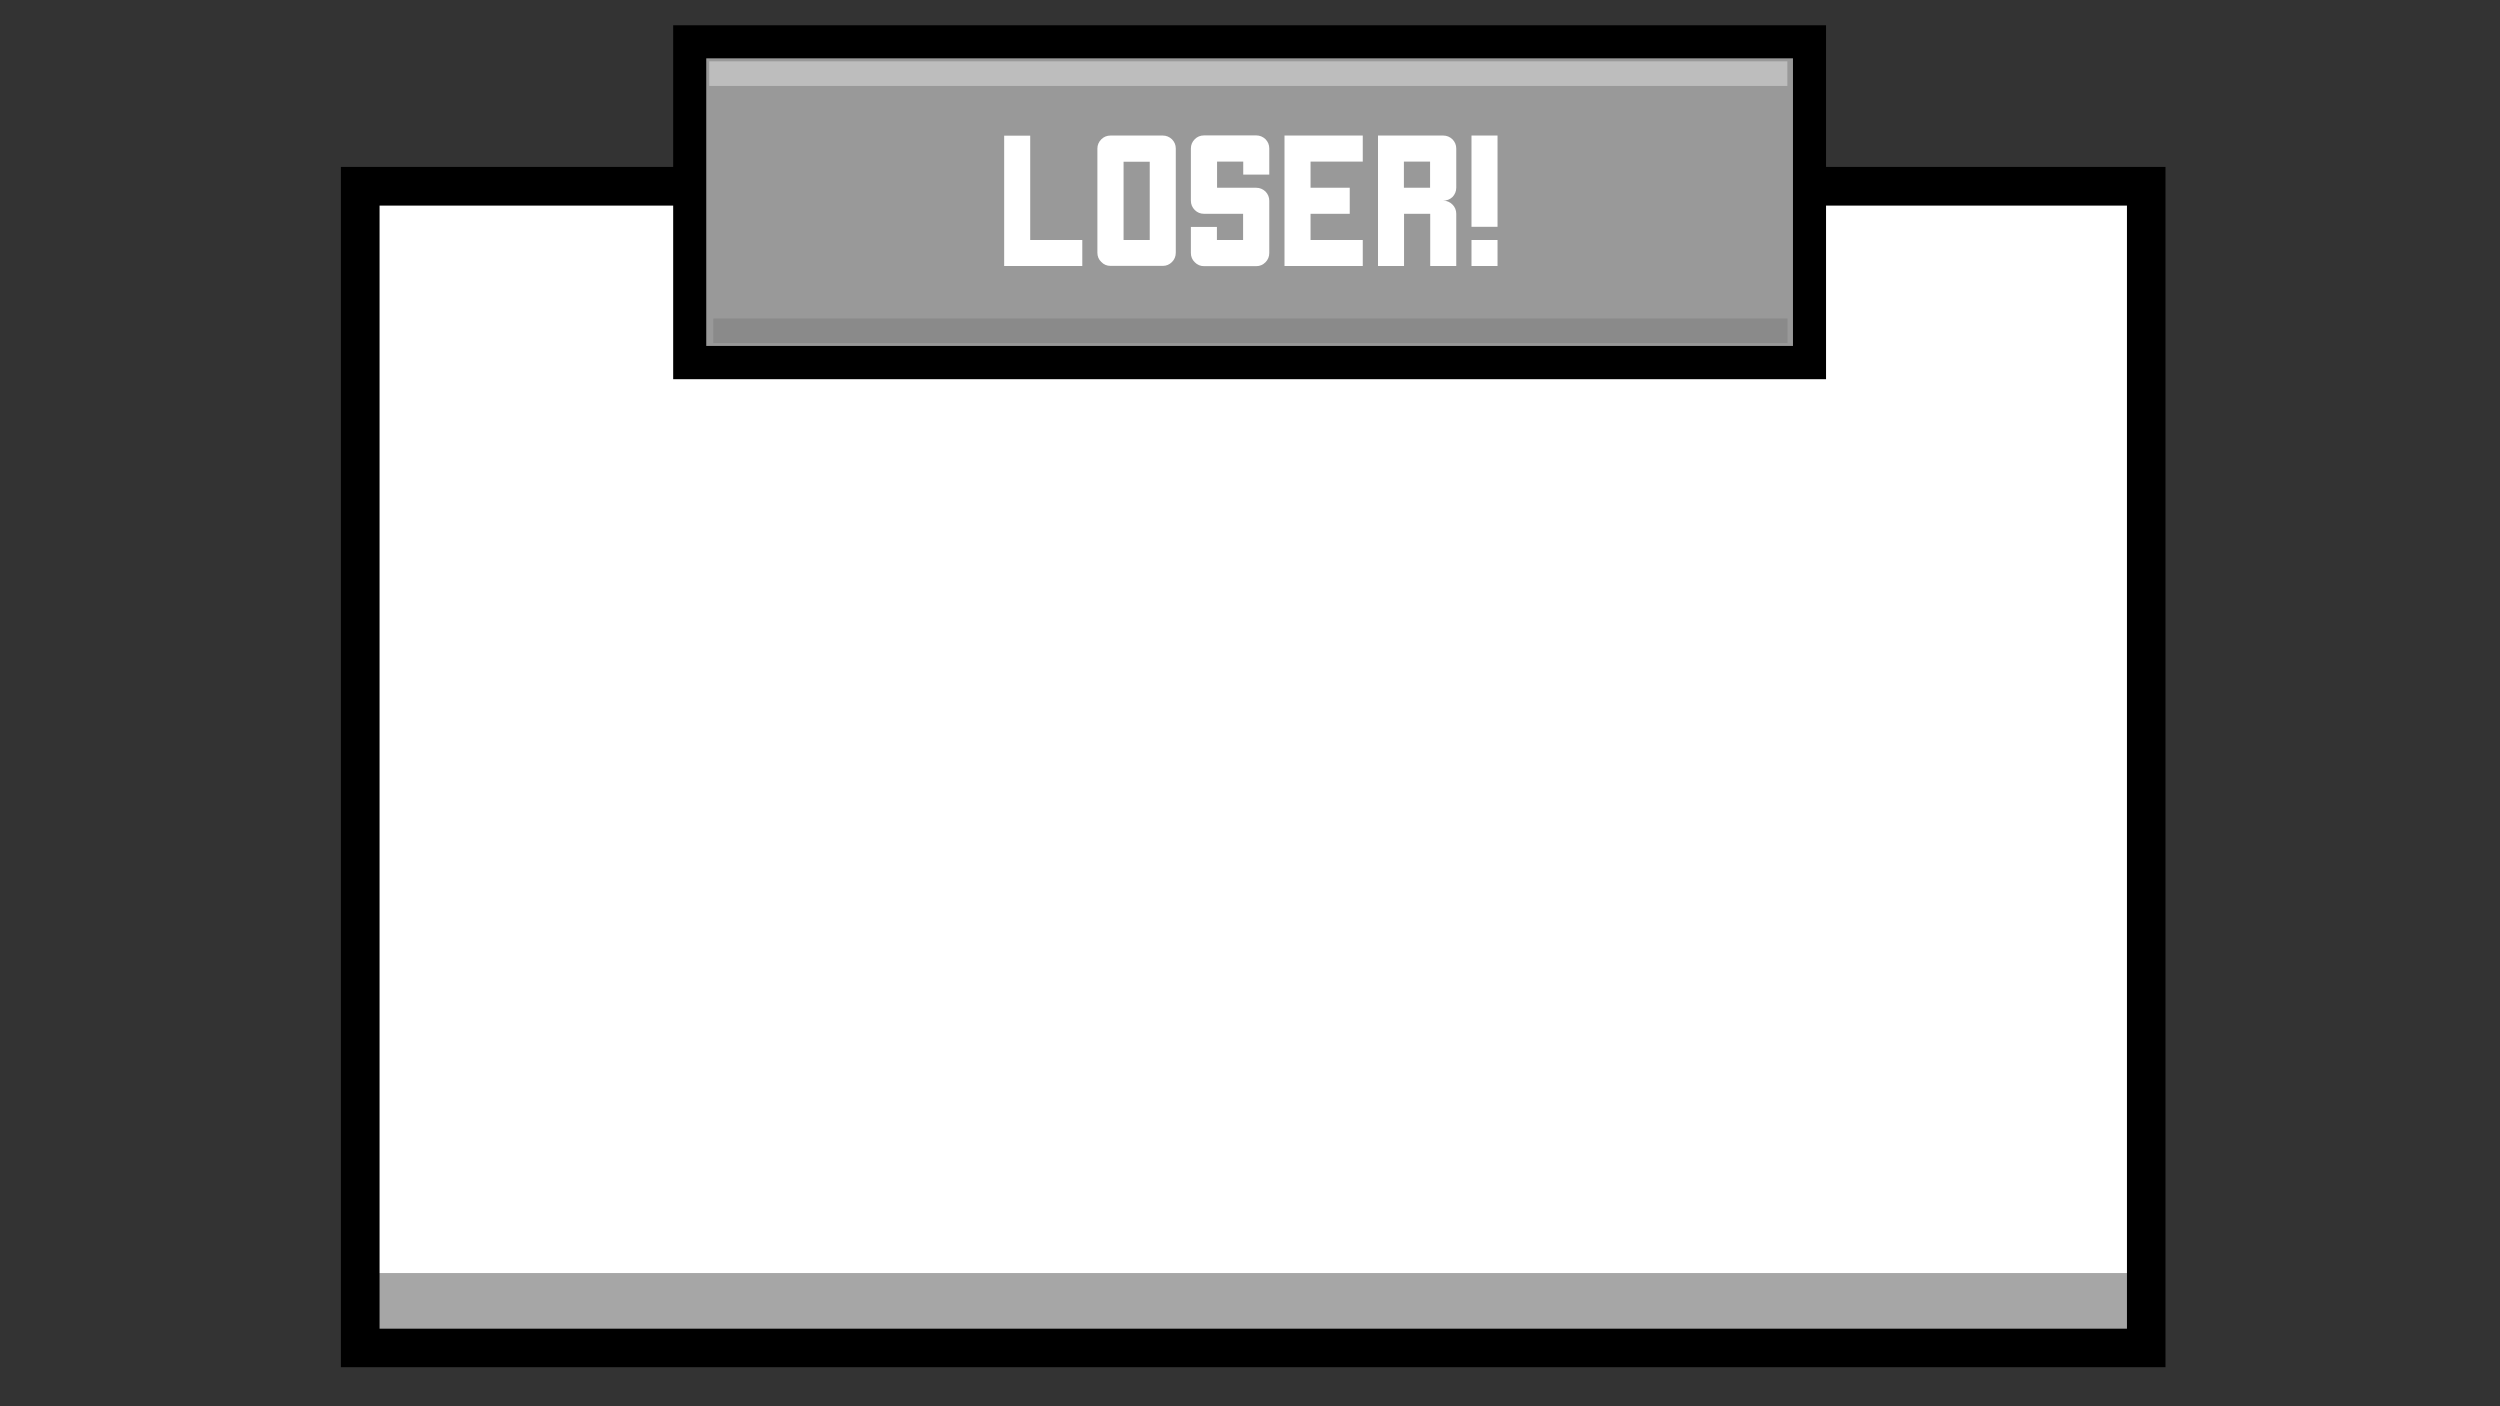 <?xml version="1.0" encoding="utf-8"?>
<!-- Generator: Adobe Illustrator 23.0.1, SVG Export Plug-In . SVG Version: 6.00 Build 0)  -->
<svg version="1.1" id="Layer_1" xmlns="http://www.w3.org/2000/svg" xmlns:xlink="http://www.w3.org/1999/xlink" x="0px" y="0px"
	 viewBox="0 0 192 108" style="enable-background:new 0 0 192 108;" xml:space="preserve">
<rect x="0" y="0" width="192" height="108" fill="#333333" stroke="none"/>
<style type="text/css">
	.st0{fill:#FFFFFF;}
	.st1{opacity:0.35;}
	.st2{fill:#999999;}
	.st3{opacity:0.1;}
</style>
<g>
	<g>
		<rect x="27.67" y="14.3" class="st0" width="137.17" height="89.21"/>
		<path d="M166.32,105H26.18V12.82h140.13V105z M29.15,102.03h134.2V15.79H29.15V102.03z"/>
	</g>
	<g class="st1">
		<rect x="27.88" y="97.77" width="135.57" height="4.25"/>
	</g>
	<g>
		<rect x="52.97" y="3.21" class="st2" width="86" height="24.63"/>
		<path d="M140.24,29.12H51.7V1.94h88.54V29.12z M54.24,26.57h83.46V4.48H54.24V26.57z"/>
	</g>
	<g class="st3">
		<rect x="54.78" y="24.46" width="82.5" height="1.89"/>
	</g>
	<g class="st1">
		<rect x="54.47" y="4.71" class="st0" width="82.8" height="1.89"/>
	</g>
	<g>
		<path class="st0" d="M83.12,18.43c0,1,0,1.66,0,2c-2,0-3.34,0-4.01,0c-0.74,0-1.24,0-1.49,0s-0.42,0-0.5,0c0-2.51,0-4.59,0-6.26
			c0-1.67,0-2.91,0-3.75c1,0,1.67,0,2,0c0,4,0,6.67,0,8.01C80.9,18.43,82.23,18.43,83.12,18.43z"/>
		<path class="st0" d="M90.3,11.4c0,1.78,0,4.45,0,8.01c0,0.28-0.1,0.52-0.29,0.71c-0.2,0.2-0.43,0.3-0.71,0.3c-0.9,0-2.23,0-4.01,0
			c-0.28,0-0.52-0.1-0.71-0.3c-0.2-0.19-0.3-0.43-0.3-0.71c0-0.67,0-1.67,0-3.01c0-0.55,0-1.24,0-2.06c0-0.84,0-1.82,0-2.93
			c0-0.27,0.1-0.51,0.3-0.71c0.19-0.19,0.43-0.29,0.71-0.29c0.89,0,2.22,0,4.01,0c0.27,0,0.51,0.1,0.71,0.29
			C90.2,10.9,90.3,11.13,90.3,11.4z M86.29,18.43c0.45,0,1.12,0,2.01,0c0-0.09,0-0.22,0-0.39c0-1.25,0-3.12,0-5.62
			c-0.44,0-1.11,0-2.01,0c0,0.67,0,1.67,0,3C86.29,16.08,86.29,17.09,86.29,18.43z"/>
		<path class="st0" d="M95.48,13.41c0-0.23,0-0.56,0-1c-0.44,0-1.11,0-2.01,0c0,0.44,0,1.11,0,2.01c0.67,0,1.67,0,3.01,0
			c0.27,0,0.51,0.1,0.71,0.29c0.19,0.2,0.29,0.43,0.29,0.71c0,0.9,0,2.23,0,4.01c0,0.28-0.1,0.52-0.29,0.71
			c-0.2,0.2-0.43,0.3-0.71,0.3c-0.9,0-2.23,0-4.01,0c-0.28,0-0.52-0.1-0.71-0.3c-0.2-0.19-0.3-0.43-0.3-0.71c0-0.44,0-1.11,0-2
			c0.44,0,1.11,0,2,0c0,0.22,0,0.55,0,1c0.45,0,1.12,0,2.01,0c0-0.45,0-1.12,0-2.01c-0.67,0-1.67,0-3,0c-0.28,0-0.52-0.1-0.71-0.29
			c-0.2-0.2-0.3-0.44-0.3-0.72c0-0.44,0-1,0-1.67c0-0.67,0-1.45,0-2.34c0-0.27,0.1-0.51,0.3-0.71c0.19-0.19,0.43-0.29,0.71-0.29
			c0.89,0,2.22,0,4.01,0c0.27,0,0.51,0.1,0.71,0.29c0.19,0.2,0.29,0.43,0.29,0.71c0,0.45,0,1.12,0,2.01
			C97.03,13.41,96.37,13.41,95.48,13.41z"/>
		<path class="st0" d="M100.65,12.41c0,0.89,0,1.56,0,2.01c1.34,0,2.34,0,3.01,0c0,0.89,0,1.55,0,2c-1.34,0-2.34,0-3.01,0
			c0,0.89,0,1.56,0,2.01c1.78,0,3.12,0,4.01,0c0,0.89,0,1.55,0,2c-1.77,0-3.11,0-4.01,0c-0.89,0-1.55,0-2,0c0-0.89,0-1.55,0-2
			c0-0.45,0-0.85,0-1.18s0-0.61,0-0.83c0-1,0-1.67,0-2c0-1,0-1.67,0-2.01c0-1,0-1.66,0-2c1,0,1.67,0,2,0c2.01,0,3.34,0,4.01,0
			c0,1,0,1.66,0,2C102.88,12.41,101.54,12.41,100.65,12.41z"/>
		<path class="st0" d="M110.84,15.41c0.27,0,0.51,0.1,0.71,0.3c0.19,0.19,0.29,0.43,0.29,0.71c0,0.89,0,2.22,0,4.01
			c-0.44,0-1.11,0-2,0c0-0.89,0-2.22,0-4.01c-0.44,0-1.11,0-2.01,0c0,0.89,0,2.22,0,4.01c-0.44,0-1.11,0-2,0c0-0.89,0-2.22,0-4.01
			c0-0.44,0-1.11,0-2c0-0.44,0-1,0-1.67c0-0.67,0-1.45,0-2.34c0.44,0,1.11,0,2,0c0.67,0,1.67,0,3.01,0c0.27,0,0.51,0.1,0.71,0.29
			c0.19,0.2,0.29,0.43,0.29,0.71c0,0.67,0,1.67,0,3.01c0,0.27-0.1,0.51-0.29,0.71C111.35,15.32,111.11,15.41,110.84,15.41z
			 M109.83,14.42c0-0.08,0-0.2,0-0.35c0-0.37,0-0.92,0-1.66c-0.44,0-1.11,0-2.01,0c0,0.44,0,1.11,0,2.01
			C108.28,14.42,108.95,14.42,109.83,14.42z"/>
		<path class="st0" d="M113.01,10.41c0.33,0,1,0,2,0c0,1.17,0,3.5,0,7.01c-0.33,0-0.99,0-2,0c0-0.58,0-1.45,0-2.62
			S113.01,12.17,113.01,10.41z M113.01,18.43c0.33,0,1,0,2,0c0,0.33,0,0.99,0,2c-0.33,0-0.99,0-2,0c0-0.16,0-0.41,0-0.75
			C113.01,19.34,113.01,18.92,113.01,18.43z"/>
	</g>
</g>
</svg>

